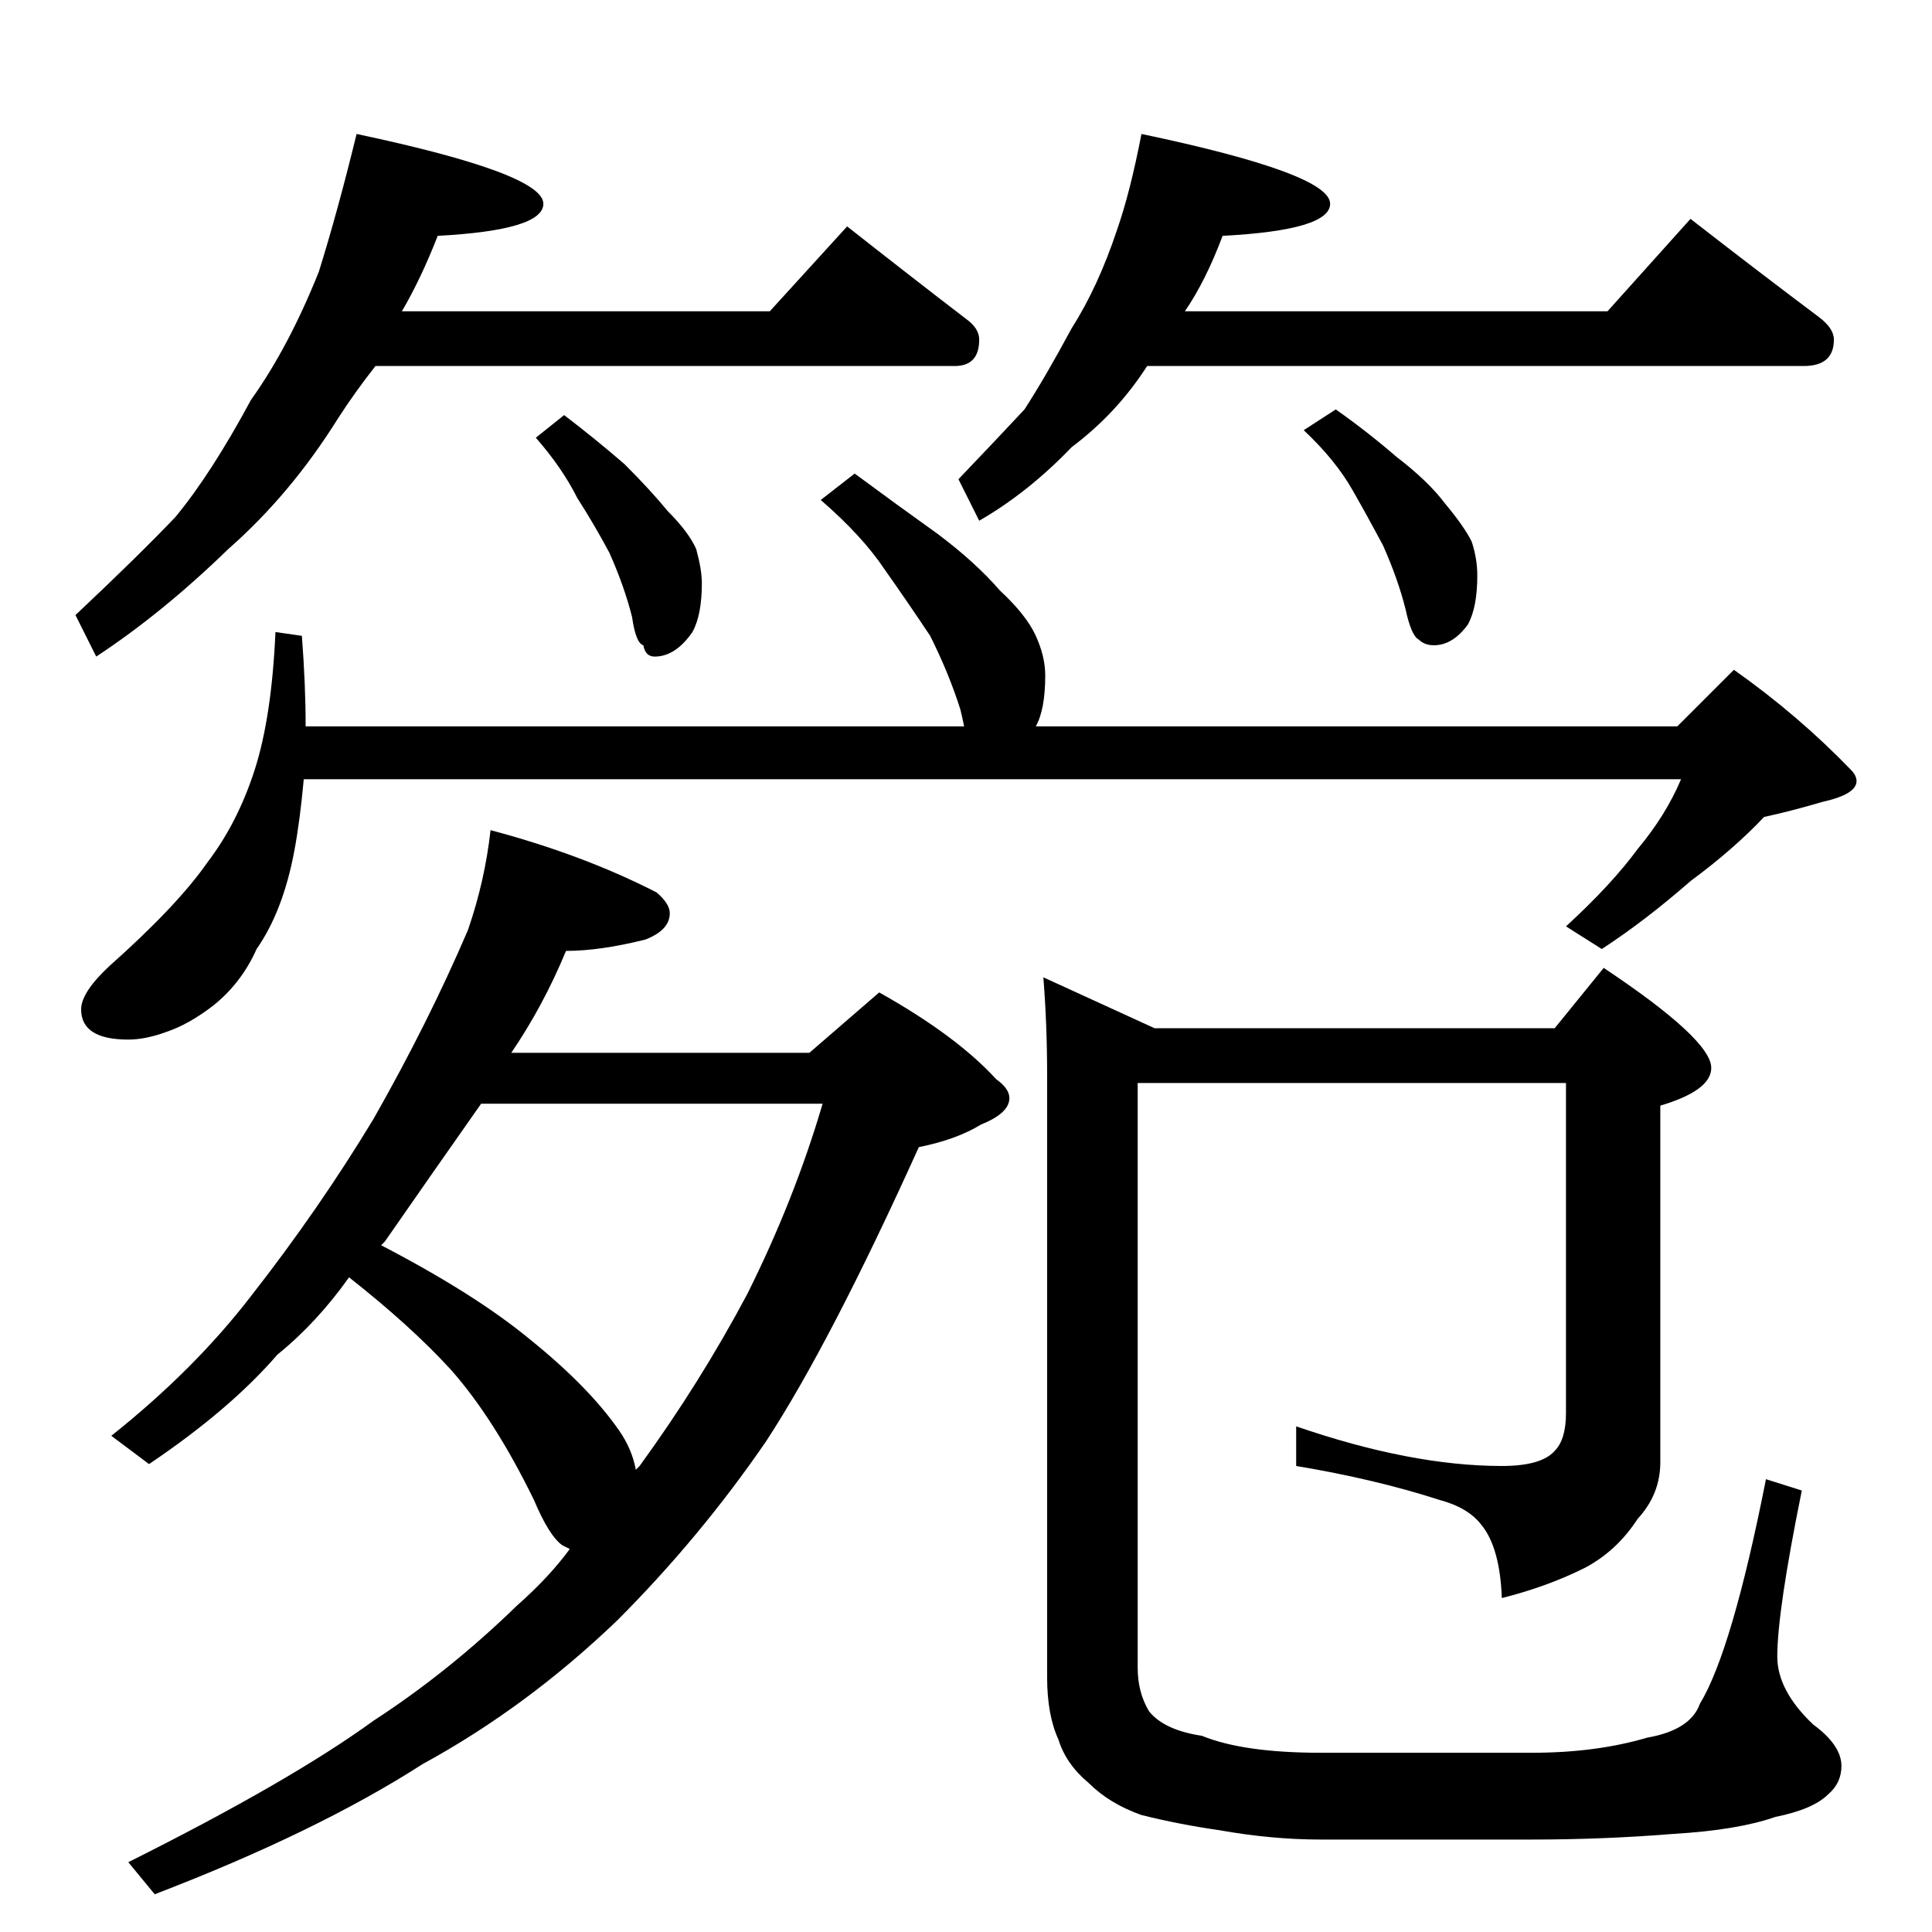 <?xml version="1.0" standalone="no"?>
<!DOCTYPE svg PUBLIC "-//W3C//DTD SVG 1.1//EN" "http://www.w3.org/Graphics/SVG/1.1/DTD/svg11.dtd" >
<svg xmlns="http://www.w3.org/2000/svg" xmlns:xlink="http://www.w3.org/1999/xlink" version="1.1" viewBox="0 -204 1024 1024">
  <g transform="matrix(1 0 0 -1 0 820)">
   <path fill="currentColor"
d="M189 953q99 -21 99 -37q0 -14 -56 -17q-9 -23 -19 -40h195l41 45q33 -26 63 -49q7 -5 7 -11q0 -14 -13 -14h-307q-11 -14 -20 -28q-25 -40 -58 -69q-35 -34 -70 -57l-11 22q34 32 53 52q19 23 40 62q20 28 36 68q10 32 20 73zM299 804q17 -13 32 -26q14 -14 23 -25
q11 -11 15 -20q3 -11 3 -18q0 -17 -5 -26q-9 -13 -20 -13q-5 0 -6 6q-4 1 -6 15q-4 16 -12 34q-8 15 -17 29q-8 16 -22 32zM605 953q100 -21 100 -37q0 -14 -57 -17q-9 -24 -20 -40h224l44 49q36 -28 68 -52q8 -6 8 -12q0 -14 -16 -14h-348q-16 -25 -40 -43q-23 -24 -49 -39
l-11 22q21 22 35 37q11 17 25 43q14 22 24 52q7 20 13 51zM708 807q17 -12 32 -25q17 -13 26 -25q10 -12 14 -20q3 -9 3 -18q0 -17 -5 -26q-8 -11 -18 -11q-5 0 -8 3q-4 2 -7 16q-4 16 -12 34q-8 15 -16 29q-9 16 -26 32zM146 689l14 -2q2 -26 2 -48h349q-1 5 -2 9
q-6 19 -16 39q-12 18 -24 35q-12 18 -34 37l18 14q23 -17 44 -32q20 -15 33 -30q14 -13 19 -24t5 -21q0 -18 -5 -27h340l30 30q34 -24 62 -53q3 -3 3 -6q0 -7 -18 -11q-17 -5 -31 -8q-16 -17 -39 -34q-24 -21 -47 -36l-19 12q24 22 38 41q15 18 23 37h-730q-2 -22 -5 -38
q-6 -32 -20 -52q-8 -18 -23 -30q-13 -10 -25 -14q-11 -4 -20 -4q-25 0 -25 16q0 9 15 23q36 32 52 55q16 21 25 49t11 73zM260 584q49 -13 88 -33q7 -6 7 -11q0 -9 -13 -14q-24 -6 -42 -6q-12 -29 -29 -54h158l37 32q41 -23 62 -46q7 -5 7 -10q0 -8 -15 -14q-13 -8 -33 -12
q-47 -104 -81 -156q-35 -51 -79 -95q-48 -46 -103 -76q-56 -36 -142 -69l-14 17q86 43 130 75q40 26 76 61q17 15 28 30l-4 2q-7 5 -15 24q-21 43 -44 69q-21 23 -54 49q-17 -24 -38 -41q-25 -29 -68 -58l-20 15q44 35 74 74q36 46 65 94q29 51 50 100q9 26 12 53zM202 364
q50 -26 79 -50q31 -25 47 -48q7 -10 9 -21l2 2q32 44 57 91q25 50 40 101h-181q-26 -37 -51 -73zM824 479l26 32q57 -38 57 -53q0 -12 -27 -20v-189q0 -17 -12 -30q-11 -17 -28 -26q-20 -10 -44 -16q-1 27 -11 39q-7 9 -22 13q-34 11 -76 18v21q61 -21 109 -21q21 0 28 8
q6 6 6 20v175h-227v-310q0 -13 6 -23q8 -10 28 -13q22 -9 63 -9h112q34 0 61 8q23 4 28 18q17 28 35 119l19 -6q-13 -64 -13 -88q0 -18 19 -36q15 -11 15 -22q0 -9 -7 -15q-8 -8 -28 -12q-20 -7 -54 -9q-37 -3 -75 -3h-112q-26 0 -54 5q-21 3 -41 8q-17 6 -28 17
q-12 10 -16 23q-6 13 -6 33v319q0 27 -2 52l59 -27h212z" />
  </g>

</svg>
